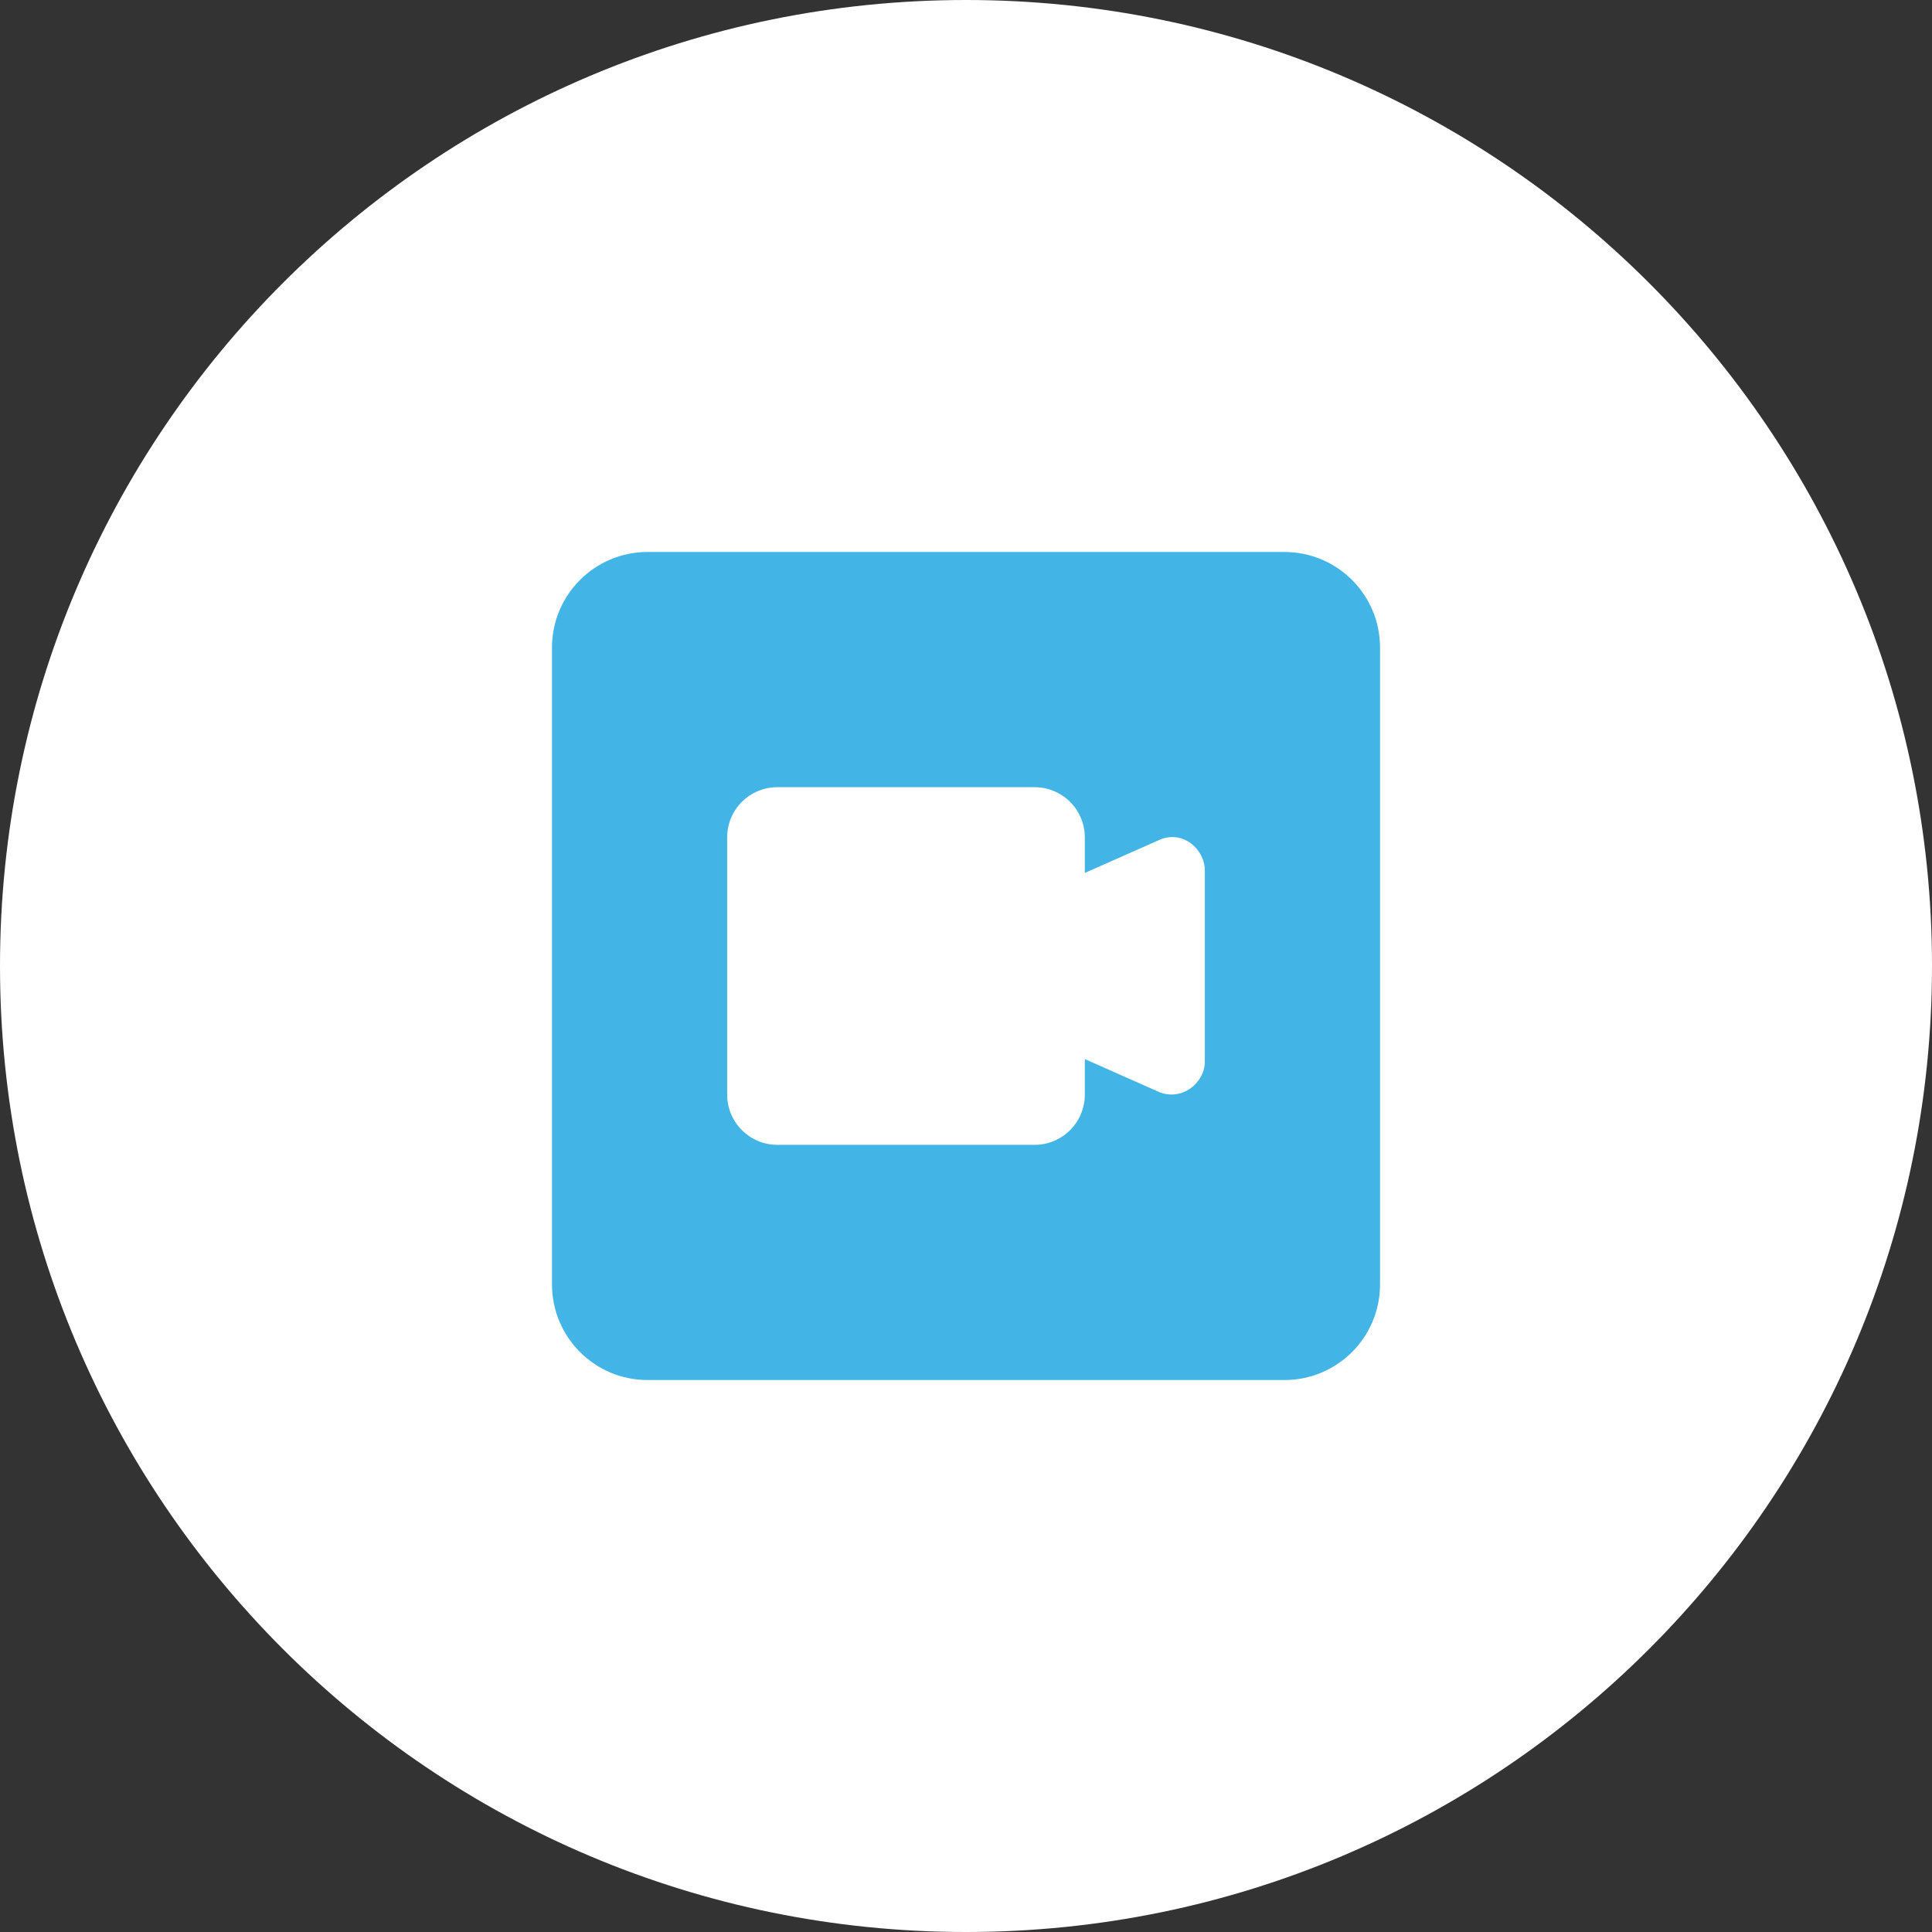 <svg width="56" height="56" viewBox="0 0 56 56" fill="none" xmlns="http://www.w3.org/2000/svg">
<rect x="0" y="0" width="56" height="56" fill="#333333" stroke="none"/>
<path d="M0 28C0 12.536 12.536 0 28 0C43.464 0 56 12.536 56 28C56 43.464 43.464 56 28 56C12.536 56 0 43.464 0 28Z" fill="white"/>
<path fill-rule="evenodd" clip-rule="evenodd" d="M16 18.769C16 17.24 17.24 16 18.769 16H37.231C38.761 16 40.001 17.24 40.001 18.769V37.231C40.001 38.761 38.761 40.001 37.231 40.001H18.769C17.24 40.001 16 38.761 16 37.231V18.769ZM21.503 23.243C21.776 22.97 22.147 22.817 22.533 22.817H29.988C30.375 22.817 30.745 22.97 31.018 23.243C31.291 23.516 31.444 23.886 31.444 24.272V25.302L33.596 24.349L33.598 24.348C34.279 24.042 34.923 24.611 34.923 25.237V30.764C34.923 31.398 34.26 31.909 33.62 31.662L33.599 31.654L31.444 30.698V31.728C31.444 32.114 31.291 32.484 31.018 32.757C30.745 33.03 30.375 33.184 29.988 33.184H22.533C22.147 33.184 21.776 33.03 21.503 32.757C21.23 32.484 21.077 32.114 21.077 31.728V24.272C21.077 23.886 21.23 23.516 21.503 23.243Z" fill="#42B5E6"/>
</svg>

